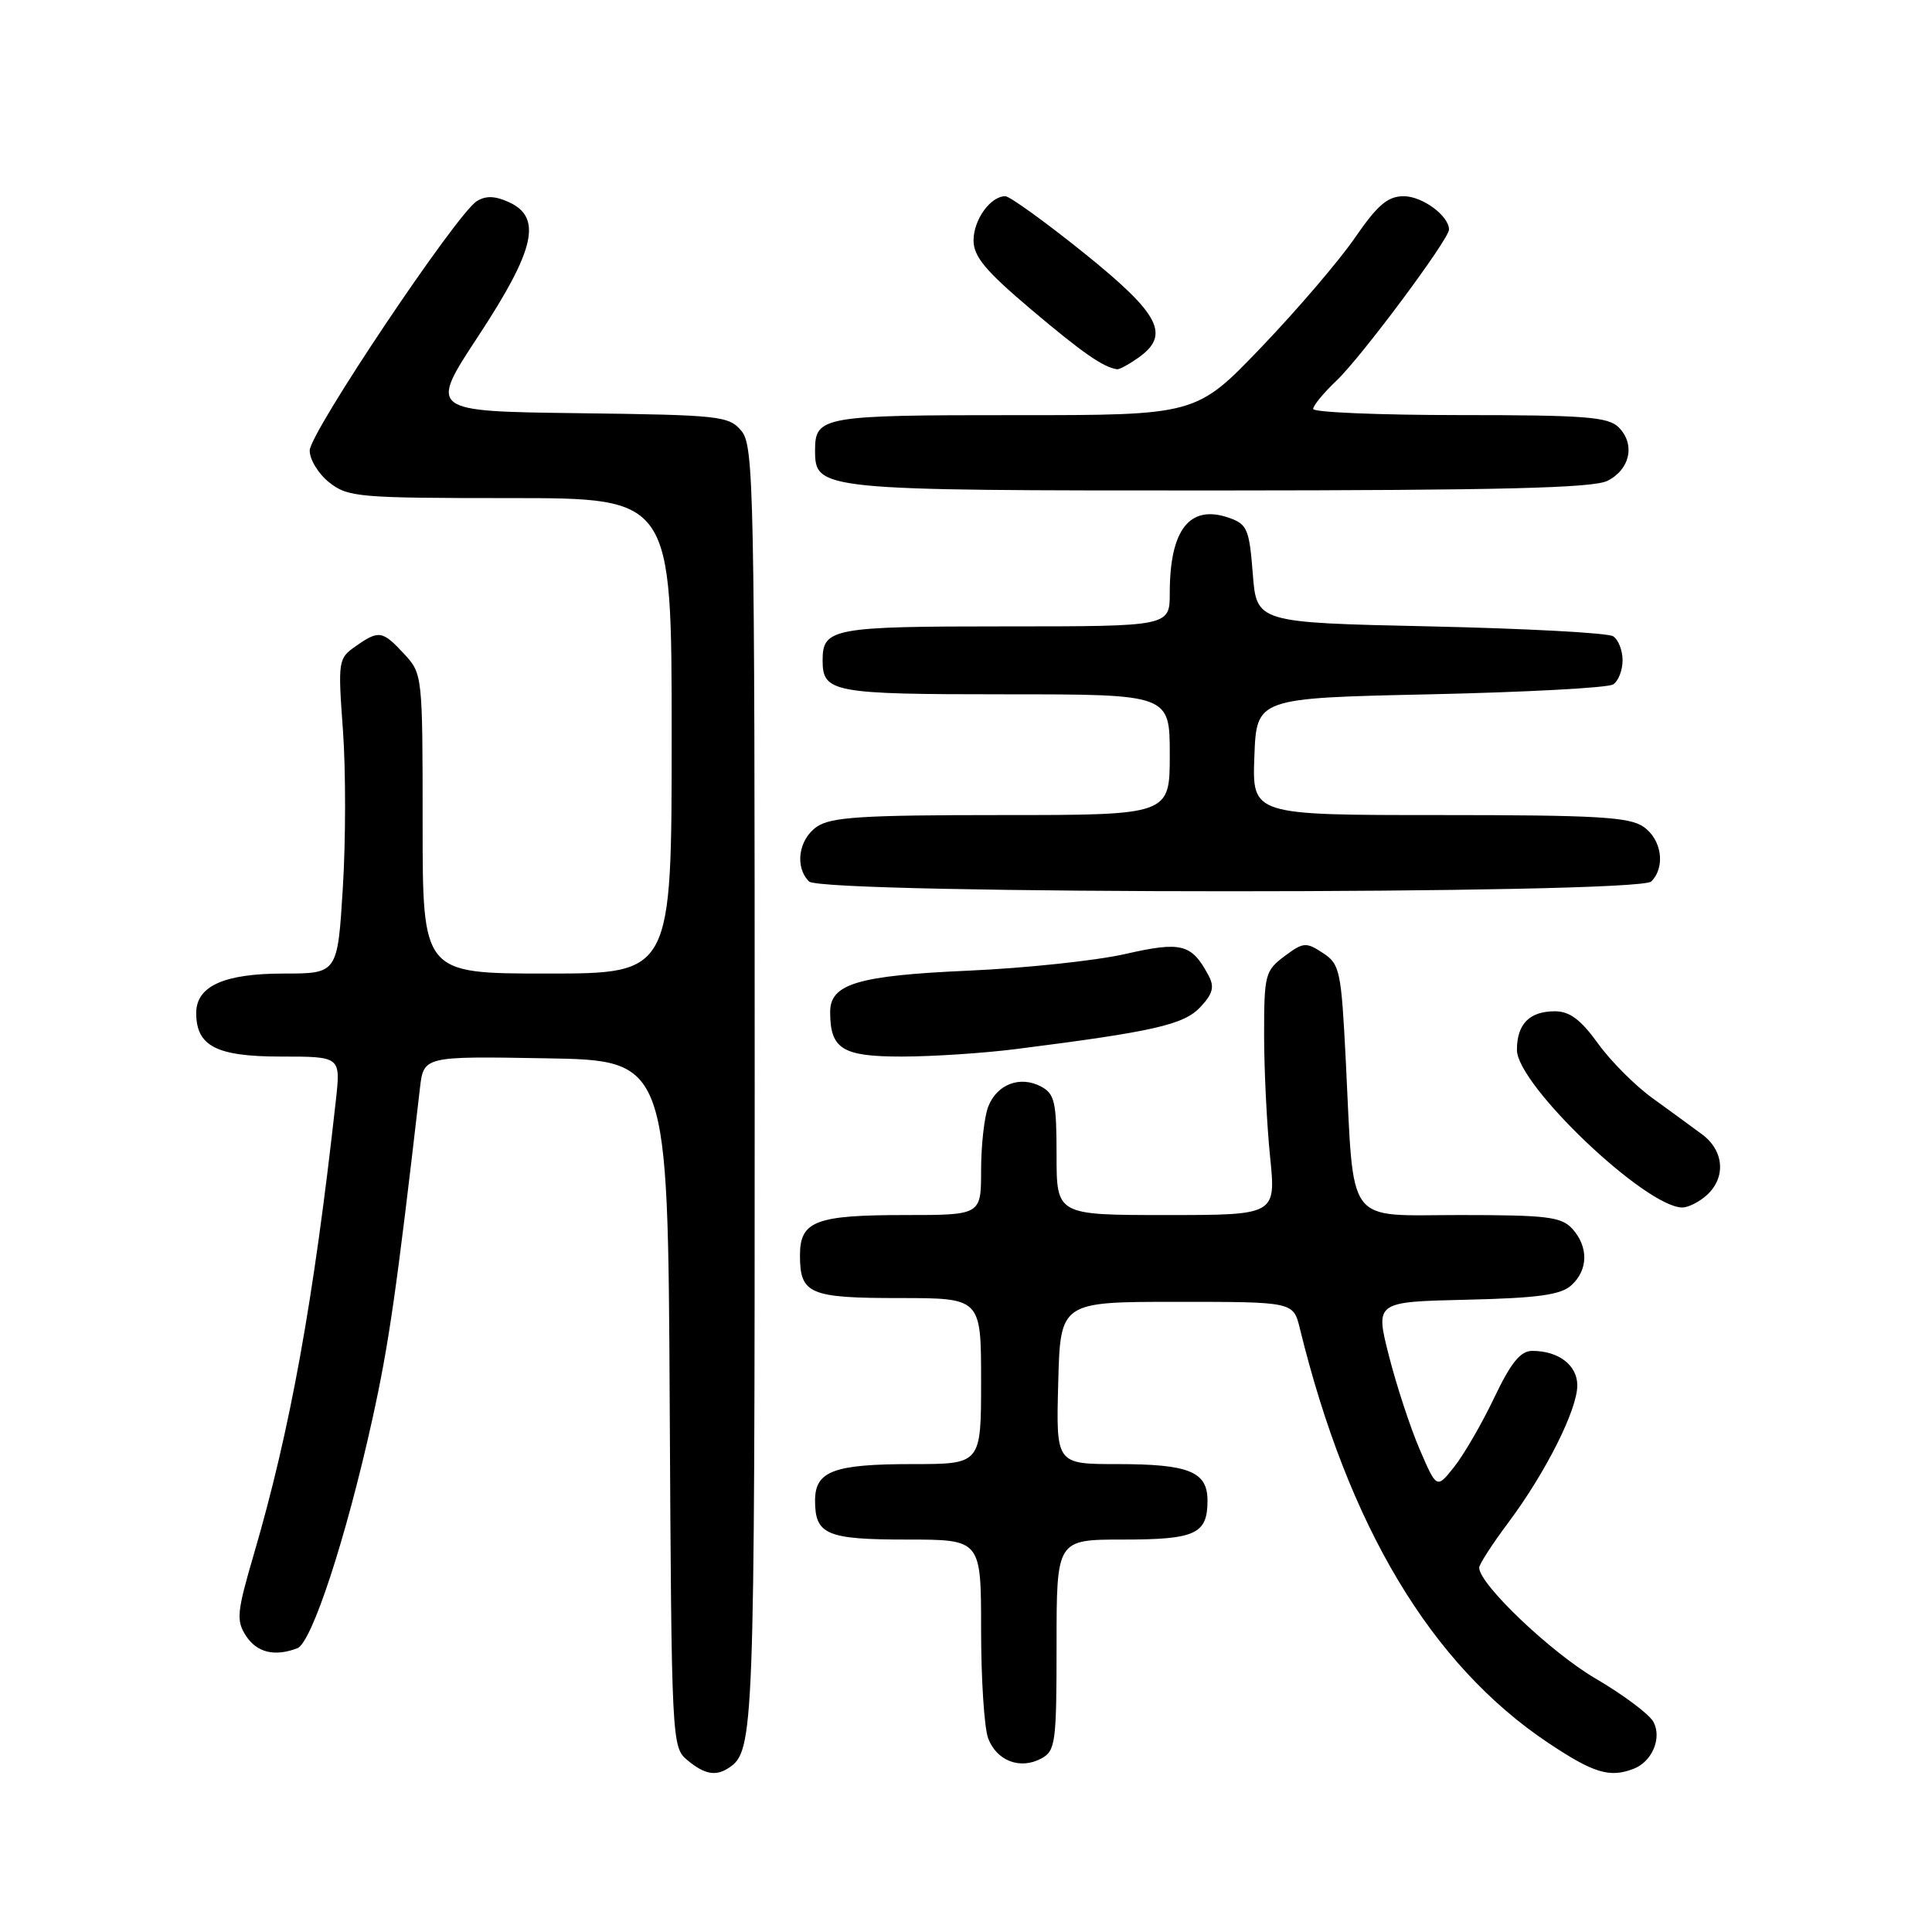 <?xml version="1.0" encoding="UTF-8" standalone="no"?>
<!DOCTYPE svg PUBLIC "-//W3C//DTD SVG 1.1//EN" "http://www.w3.org/Graphics/SVG/1.1/DTD/svg11.dtd" >
<svg xmlns="http://www.w3.org/2000/svg" xmlns:xlink="http://www.w3.org/1999/xlink" version="1.1" viewBox="0 0 256 256">
 <g >
 <path fill="currentColor"
d=" M 96.60 234.23 C 99.91 232.03 100.00 229.54 100.00 144.18 C 100.00 64.74 99.89 59.08 98.25 57.11 C 96.59 55.11 95.46 54.99 76.66 54.75 C 56.82 54.50 56.82 54.50 63.40 44.50 C 70.91 33.07 71.88 28.81 67.42 26.78 C 65.59 25.95 64.36 25.91 63.17 26.66 C 60.48 28.36 41.08 57.29 41.04 59.68 C 41.02 60.88 42.19 62.79 43.63 63.93 C 46.11 65.88 47.53 66.00 67.63 66.00 C 89.00 66.00 89.00 66.00 89.00 97.50 C 89.00 129.00 89.00 129.00 72.50 129.00 C 56.00 129.00 56.00 129.00 56.00 109.15 C 56.00 89.46 55.98 89.27 53.55 86.65 C 50.67 83.54 50.20 83.47 47.10 85.65 C 44.82 87.24 44.77 87.58 45.44 96.73 C 45.82 101.93 45.82 111.31 45.43 117.59 C 44.73 129.00 44.73 129.00 37.59 129.00 C 29.69 129.00 26.00 130.66 26.00 134.23 C 26.00 138.62 28.68 140.00 37.23 140.00 C 45.14 140.00 45.14 140.00 44.51 145.75 C 41.55 172.43 38.47 189.44 33.62 206.00 C 31.39 213.62 31.28 214.73 32.59 216.75 C 34.04 218.98 36.39 219.55 39.40 218.40 C 41.32 217.66 45.88 203.73 49.35 188.00 C 51.53 178.10 52.53 171.16 55.64 144.23 C 56.13 139.95 56.13 139.95 72.31 140.23 C 88.50 140.50 88.50 140.50 88.74 186.00 C 88.98 230.98 89.01 231.52 91.10 233.25 C 93.38 235.13 94.86 235.40 96.60 234.23 Z  M 216.45 234.38 C 218.91 233.44 220.24 230.31 219.09 228.16 C 218.55 227.15 215.09 224.56 211.41 222.41 C 205.48 218.94 196.00 209.91 196.00 207.72 C 196.00 207.28 197.75 204.57 199.89 201.71 C 204.83 195.09 209.00 186.79 209.00 183.57 C 209.00 180.90 206.53 179.00 203.04 179.00 C 201.47 179.00 200.22 180.53 197.97 185.25 C 196.33 188.69 193.94 192.80 192.67 194.39 C 190.37 197.28 190.37 197.28 188.11 192.04 C 186.87 189.16 185.04 183.58 184.04 179.65 C 182.22 172.50 182.22 172.50 194.32 172.22 C 203.79 172.00 206.80 171.58 208.21 170.31 C 210.45 168.28 210.50 165.22 208.35 162.83 C 206.90 161.23 205.01 161.00 193.48 161.00 C 178.12 161.00 179.44 162.78 178.33 140.67 C 177.72 128.58 177.55 127.75 175.28 126.27 C 173.06 124.81 172.69 124.84 170.19 126.71 C 167.64 128.62 167.50 129.17 167.50 137.11 C 167.50 141.73 167.86 148.99 168.29 153.25 C 169.08 161.00 169.08 161.00 154.54 161.00 C 140.00 161.00 140.00 161.00 140.00 153.04 C 140.00 146.04 139.75 144.94 137.96 143.98 C 135.17 142.49 132.08 143.67 130.94 146.65 C 130.42 148.01 130.00 151.80 130.00 155.07 C 130.00 161.00 130.00 161.00 119.93 161.00 C 108.07 161.00 106.00 161.79 106.00 166.34 C 106.00 171.47 107.24 172.00 119.20 172.00 C 130.00 172.00 130.00 172.00 130.00 183.00 C 130.00 194.00 130.00 194.00 120.93 194.00 C 110.45 194.00 108.00 194.92 108.00 198.84 C 108.00 203.35 109.53 204.00 120.20 204.00 C 130.00 204.00 130.00 204.00 130.00 215.93 C 130.00 222.50 130.42 228.99 130.94 230.35 C 132.08 233.33 135.17 234.51 137.96 233.02 C 139.86 232.00 140.00 230.99 140.00 217.96 C 140.00 204.00 140.00 204.00 148.80 204.00 C 158.41 204.00 160.00 203.27 160.00 198.84 C 160.00 194.99 157.55 194.00 148.03 194.00 C 139.93 194.00 139.93 194.00 140.22 183.25 C 140.50 172.50 140.50 172.50 155.94 172.50 C 171.37 172.50 171.37 172.50 172.23 176.00 C 178.66 202.27 189.62 220.57 205.15 230.94 C 211.14 234.94 213.28 235.60 216.45 234.38 Z  M 226.17 158.35 C 228.72 156.03 228.45 152.48 225.55 150.32 C 224.20 149.32 221.23 147.15 218.95 145.50 C 216.66 143.85 213.41 140.59 211.73 138.25 C 209.46 135.10 207.98 134.00 206.03 134.00 C 202.66 134.00 201.00 135.69 201.00 139.12 C 201.00 143.74 218.06 159.98 222.92 160.00 C 223.70 160.00 225.17 159.26 226.17 158.35 Z  M 134.68 139.00 C 152.88 136.69 156.85 135.78 159.04 133.46 C 160.71 131.68 160.95 130.78 160.14 129.26 C 157.89 125.05 156.56 124.71 149.06 126.42 C 145.21 127.29 135.85 128.29 128.27 128.62 C 113.66 129.27 110.00 130.37 110.00 134.09 C 110.00 139.00 111.60 140.00 119.46 140.00 C 123.53 140.00 130.38 139.55 134.68 139.00 Z  M 218.80 116.80 C 220.71 114.89 220.20 111.25 217.78 109.56 C 215.91 108.25 211.58 108.00 190.74 108.00 C 165.92 108.00 165.92 108.00 166.21 100.25 C 166.50 92.50 166.50 92.50 189.50 92.00 C 202.15 91.72 213.06 91.14 213.75 90.69 C 214.44 90.25 215.00 88.81 215.00 87.50 C 215.00 86.19 214.44 84.75 213.75 84.31 C 213.06 83.86 202.15 83.28 189.50 83.00 C 166.50 82.50 166.50 82.50 166.00 76.02 C 165.54 70.12 165.26 69.46 162.87 68.62 C 157.65 66.79 155.00 70.15 155.00 78.57 C 155.00 83.00 155.00 83.00 133.20 83.00 C 110.32 83.00 109.00 83.24 109.00 87.50 C 109.00 91.76 110.32 92.00 133.20 92.00 C 155.00 92.00 155.00 92.00 155.00 100.00 C 155.00 108.00 155.00 108.00 132.72 108.00 C 114.18 108.00 110.07 108.26 108.22 109.56 C 105.80 111.25 105.29 114.89 107.20 116.80 C 108.93 118.53 217.07 118.53 218.80 116.80 Z  M 213.00 63.71 C 216.01 62.19 216.71 58.85 214.48 56.62 C 213.09 55.24 210.03 55.00 193.43 55.00 C 182.74 55.00 174.00 54.63 174.00 54.19 C 174.00 53.74 175.39 52.05 177.09 50.44 C 180.38 47.32 192.00 31.71 192.00 30.42 C 192.00 28.60 188.47 26.00 186.01 26.00 C 183.89 26.00 182.54 27.14 179.54 31.50 C 177.46 34.53 171.87 41.06 167.13 46.01 C 158.50 55.02 158.50 55.02 134.45 55.01 C 109.05 55.00 108.00 55.18 108.00 59.64 C 108.00 64.96 108.37 65.00 161.47 64.99 C 198.89 64.97 211.09 64.67 213.00 63.71 Z  M 150.78 47.44 C 155.14 44.39 153.74 41.66 143.64 33.53 C 138.49 29.39 133.79 26.00 133.21 26.00 C 131.24 26.00 129.00 29.12 129.00 31.85 C 129.00 34.00 130.59 35.90 136.66 41.03 C 143.44 46.76 146.22 48.69 148.03 48.93 C 148.32 48.97 149.56 48.30 150.78 47.44 Z "/>
</g>
</svg>